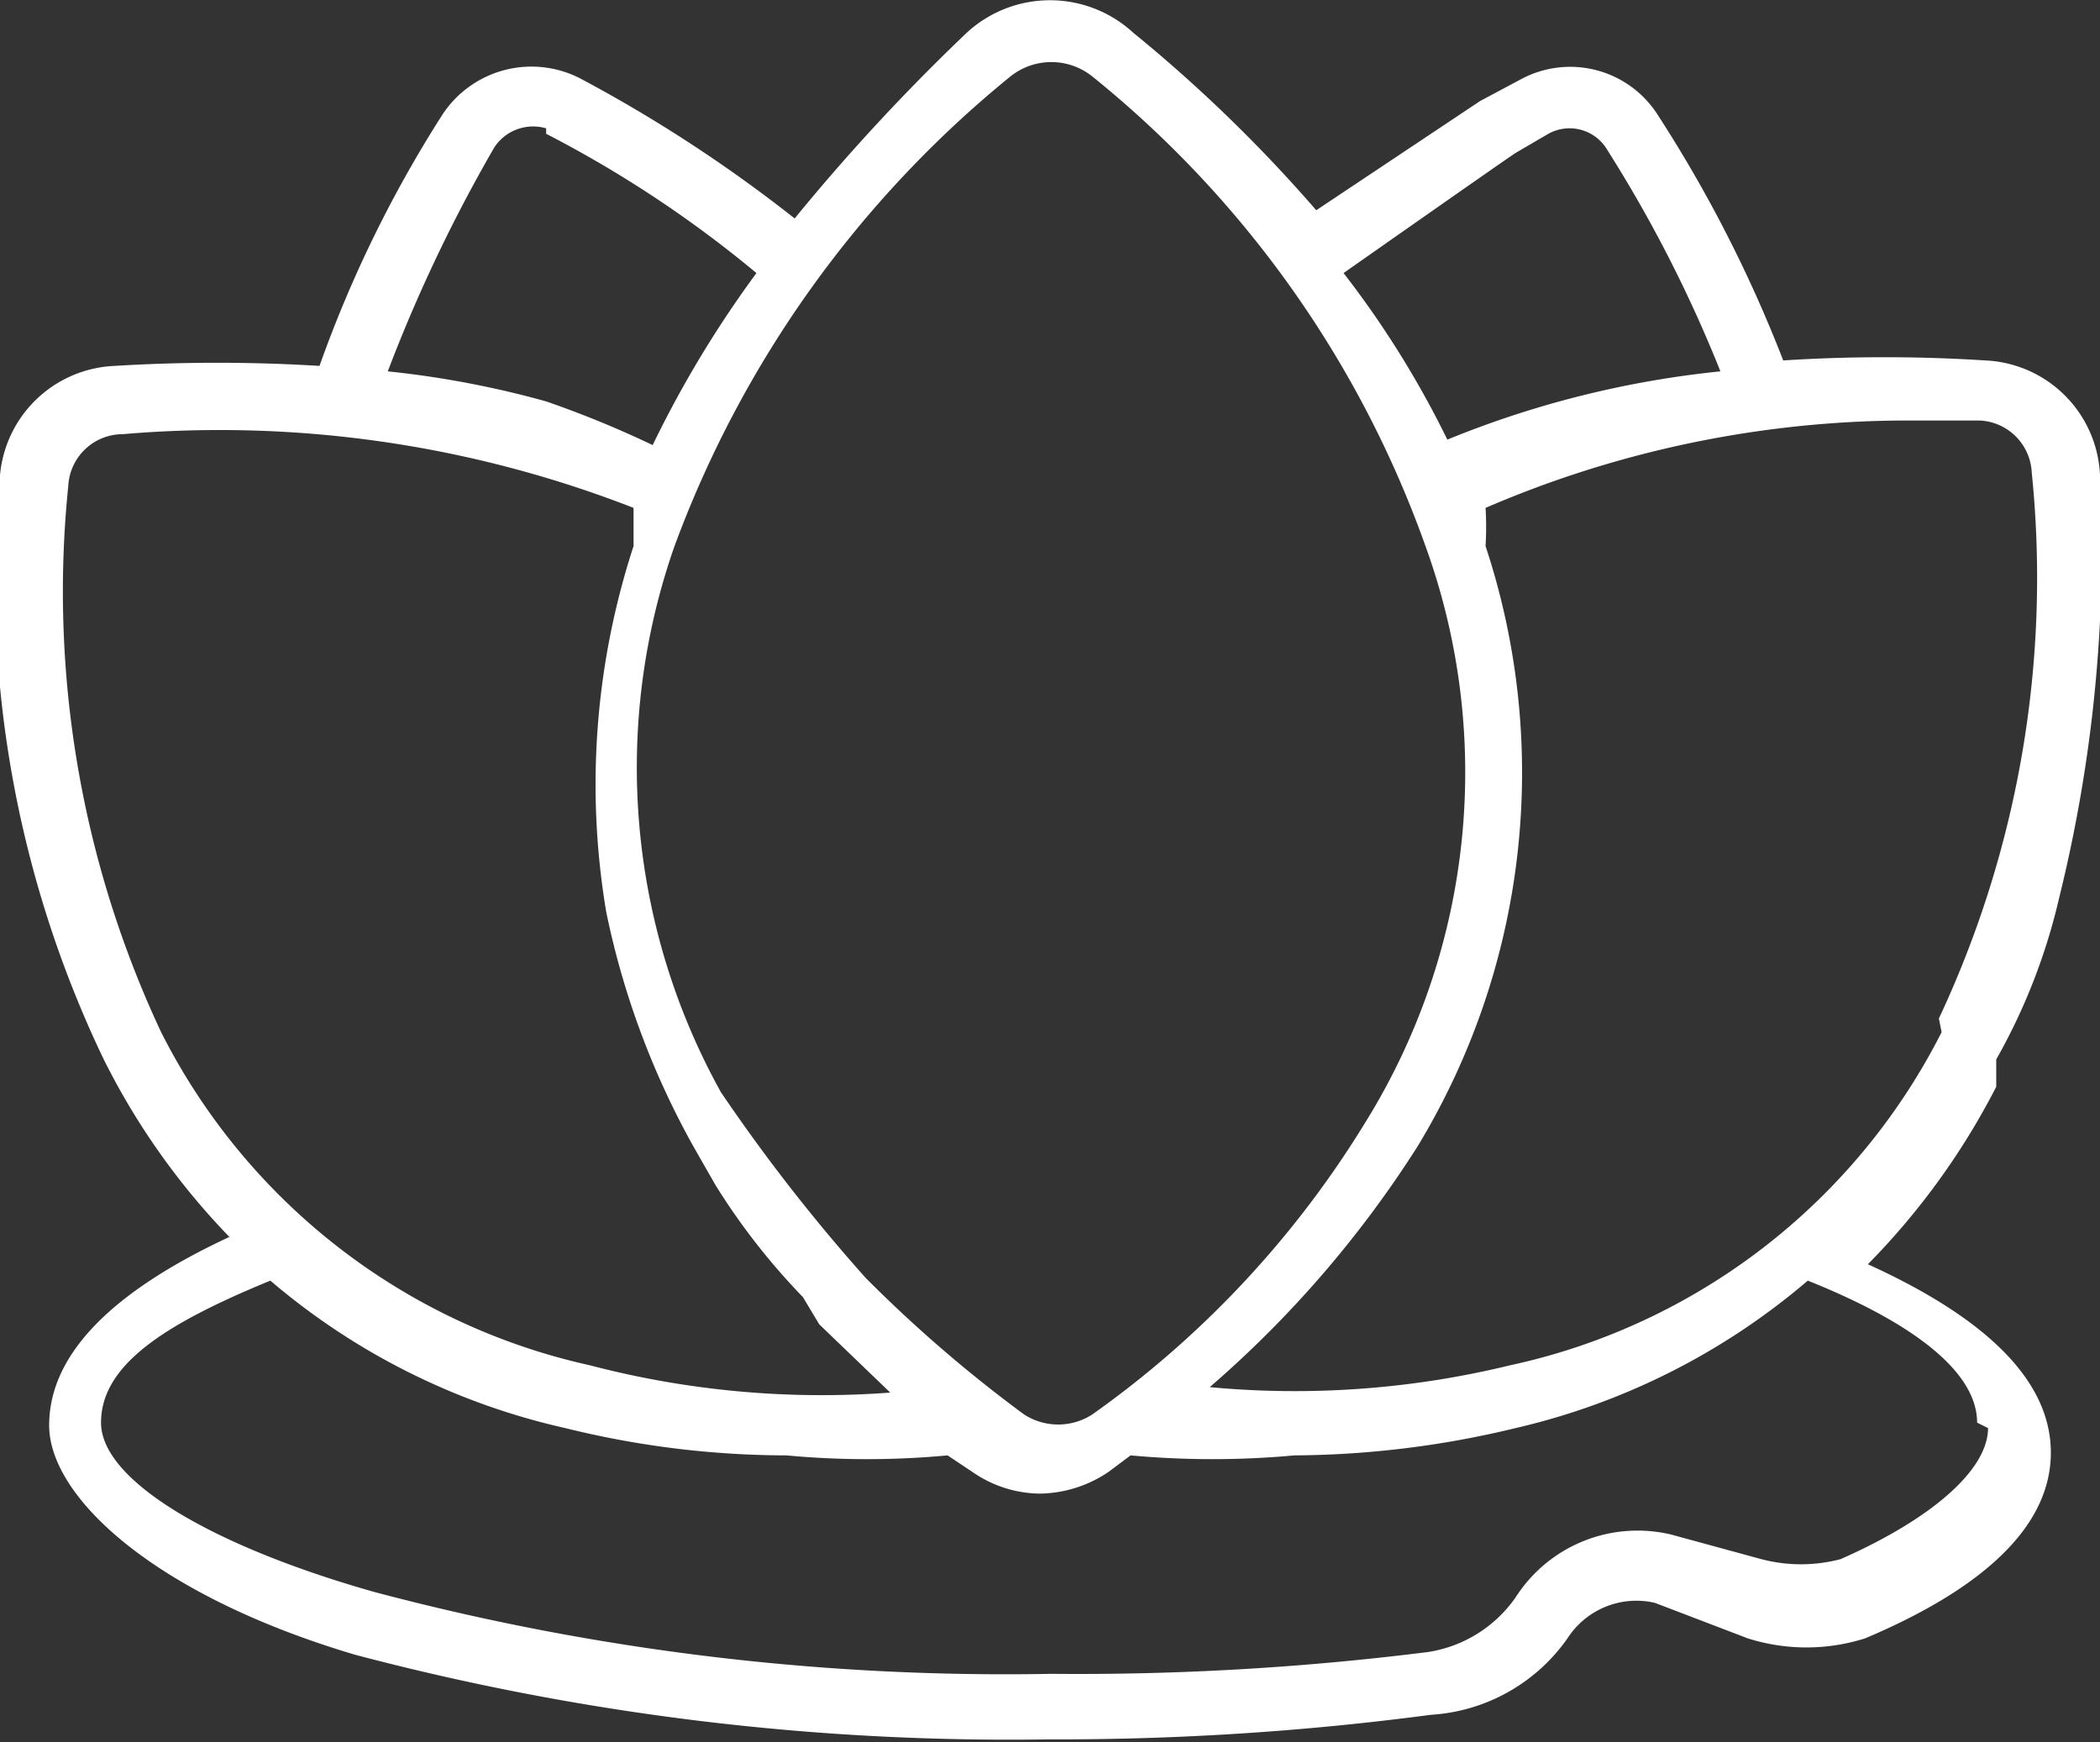 <svg xmlns="http://www.w3.org/2000/svg" viewBox="0 0 7.69 6.38"><rect x="0" y="0" width="7.69" height="6.38" fill="#333333" stroke="none"/><g id="Слой_2" data-name="Слой 2"><g id="Слой_1-2" data-name="Слой 1"><g id="Слой_1-3" data-name="Слой_1"><g id="_1281728400" data-name=" 1281728400"><path d="M7.11,3.78A2.32,2.32,0,0,1,5.53,5a3.33,3.33,0,0,1-1.1.08,4,4,0,0,0,.76-.88A2.64,2.64,0,0,0,5.44,2h0a1.19,1.19,0,0,0,0-.14A3.91,3.91,0,0,1,7,1.54h.25a.2.2,0,0,1,.19.19,3.8,3.8,0,0,1-.34,2v0Zm.17,1.45c0,.15-.2.33-.54.48a.57.57,0,0,1-.29,0l-.33-.09a.53.53,0,0,0-.57.23.48.48,0,0,1-.32.2,10.25,10.25,0,0,1-1.38.08,9,9,0,0,1-2.48-.3c-.6-.17-1-.41-1-.62s.23-.36.62-.52a2.51,2.51,0,0,0,1.08.54,3.38,3.38,0,0,0,.81.1,3.17,3.17,0,0,0,.59,0l.09.06a.44.44,0,0,0,.25.08.46.46,0,0,0,.25-.08l.08-.06a3.28,3.28,0,0,0,.6,0,3.51,3.51,0,0,0,.81-.1,2.52,2.52,0,0,0,1.07-.54c.4.16.62.34.62.52ZM.59,3.78l0,0a3.8,3.8,0,0,1-.34-2,.2.2,0,0,1,.2-.19,4.17,4.17,0,0,1,1.87.27c0,.07,0,.12,0,.14h0a2.81,2.81,0,0,0-.1,1.34,3,3,0,0,0,.32.86h0l0,0,.08.14h0a2.44,2.44,0,0,0,.32.41h0L3,4.85H3l.26.25A3.35,3.35,0,0,1,2.16,5,2.32,2.32,0,0,1,.59,3.78ZM1.81.54A.17.17,0,0,1,2,.47L2,.49A4.24,4.24,0,0,1,2.77,1a4,4,0,0,0-.38.63A3.75,3.75,0,0,0,2,1.47a3.5,3.5,0,0,0-.58-.11A5.64,5.64,0,0,1,1.81.54ZM3.7.28a.24.24,0,0,1,.3,0A3.88,3.88,0,0,1,5.22,2V2A2.43,2.43,0,0,1,5,4.11,3.63,3.63,0,0,1,4,5.18a.23.23,0,0,1-.25,0,5,5,0,0,1-.58-.5A6.46,6.46,0,0,1,2.64,4a2.45,2.45,0,0,1-.17-2V2A4,4,0,0,1,3.7.28ZM5.55.56h0L5.67.49a.16.16,0,0,1,.21.05,4.93,4.93,0,0,1,.42.82,3.6,3.6,0,0,0-1,.25A3.51,3.51,0,0,0,4.92,1S5.49.6,5.55.56ZM7.31,3.88h0a2.21,2.21,0,0,0,.23-.59,5.33,5.33,0,0,0,.15-1.55.44.44,0,0,0-.42-.42,5.82,5.82,0,0,0-.74,0A4.93,4.93,0,0,0,6.07.42a.38.38,0,0,0-.5-.13L5.42.37l0,0-.6.4A5.39,5.39,0,0,0,4.15.12a.45.45,0,0,0-.61,0A7.46,7.46,0,0,0,2.91.8,5.26,5.26,0,0,0,2.13.29a.39.39,0,0,0-.51.13,4.5,4.5,0,0,0-.45.92,6.15,6.15,0,0,0-.75,0A.44.44,0,0,0,0,1.74,4.05,4.05,0,0,0,.38,3.88h0a2.61,2.61,0,0,0,.46.65c-.43.2-.66.43-.66.69s.38.62,1.12.84a9.38,9.38,0,0,0,2.54.31,10.4,10.4,0,0,0,1.4-.09A.66.66,0,0,0,5.74,6a.3.3,0,0,1,.32-.13L6.4,6a.71.71,0,0,0,.43,0c.45-.19.68-.42.68-.68s-.23-.49-.67-.69a2.64,2.64,0,0,0,.47-.65Z" fill="#fff"/></g></g></g></g></svg>